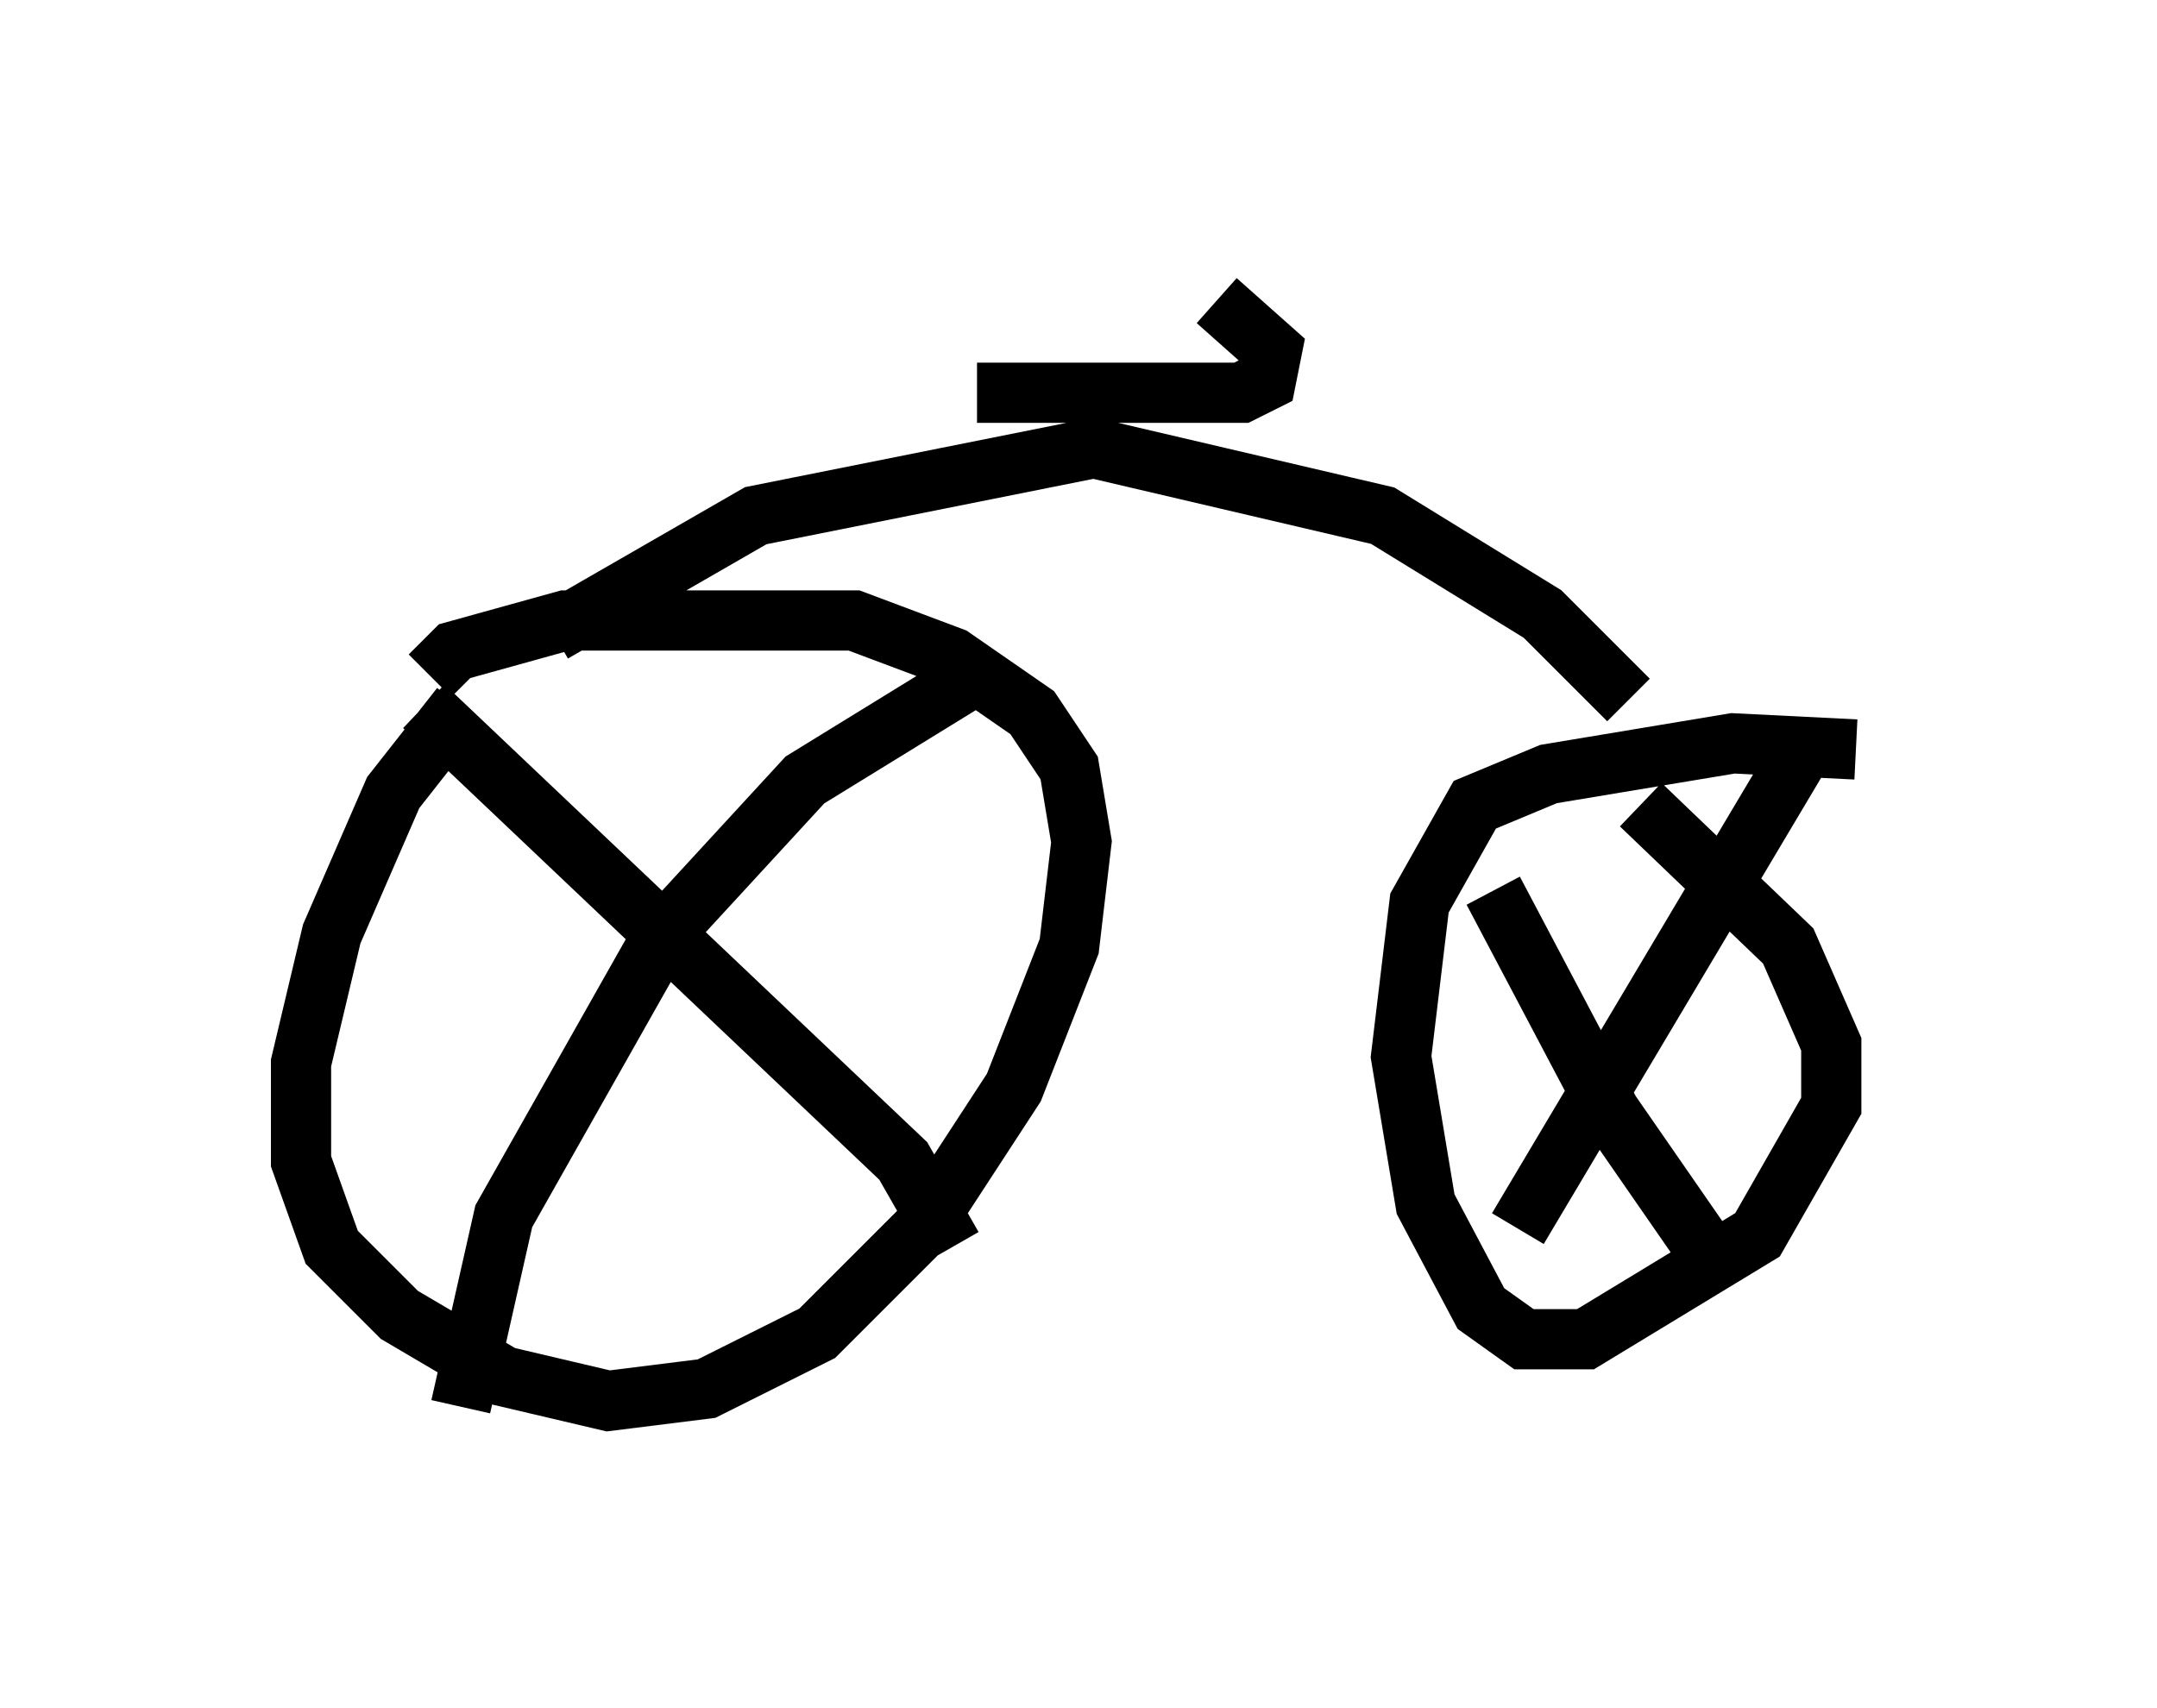 <?xml version="1.0" encoding="utf-8" ?>
<svg baseProfile="full" height="28.375" version="1.1" width="35.827" xmlns="http://www.w3.org/2000/svg" xmlns:ev="http://www.w3.org/2001/xml-events" xmlns:xlink="http://www.w3.org/1999/xlink"><defs /><rect fill="white" height="28.375" width="35.827" x="0" y="0" /><path d="M8.981, 10.921 m-1.327, 0.817 l-1.123, 1.429 -1.021, 2.348 l-0.51, 2.144 0.0, 1.633 l0.51, 1.429 1.123, 1.123 l1.735, 1.021 1.735, 0.408 l1.633, -0.204 1.838, -0.919 l1.735, -1.735 1.531, -2.348 l0.919, -2.348 0.204, -1.735 l-0.204, -1.225 -0.613, -0.919 l-1.327, -0.919 -1.633, -0.613 l-4.798, 0.0 -1.838, 0.51 l-0.408, 0.408 m23.684, 1.225 l-2.042, -0.102 -3.063, 0.51 l-1.225, 0.51 -0.919, 1.633 l-0.306, 2.552 0.408, 2.45 l0.919, 1.735 0.715, 0.51 l1.021, 0.0 2.858, -1.735 l1.225, -2.144 0.0, -1.021 l-0.715, -1.633 -2.45, -2.348 m-2.45, 1.429 l1.94, 3.675 1.838, 2.654 m-3.369, -0.715 l4.798, -8.065 m-22.969, -0.613 l7.963, 7.554 0.817, 1.429 m-8.167, 2.654 l0.715, -3.165 2.654, -4.696 l2.348, -2.552 2.654, -1.633 m-6.84, -0.817 l3.369, -1.94 5.615, -1.123 l4.798, 1.123 2.654, 1.633 l1.429, 1.429 m-10.821, -5.104 l4.39, 0.0 0.408, -0.204 l0.102, -0.51 -0.919, -0.817 " fill="none" stroke="black" stroke-width="1" /></svg>